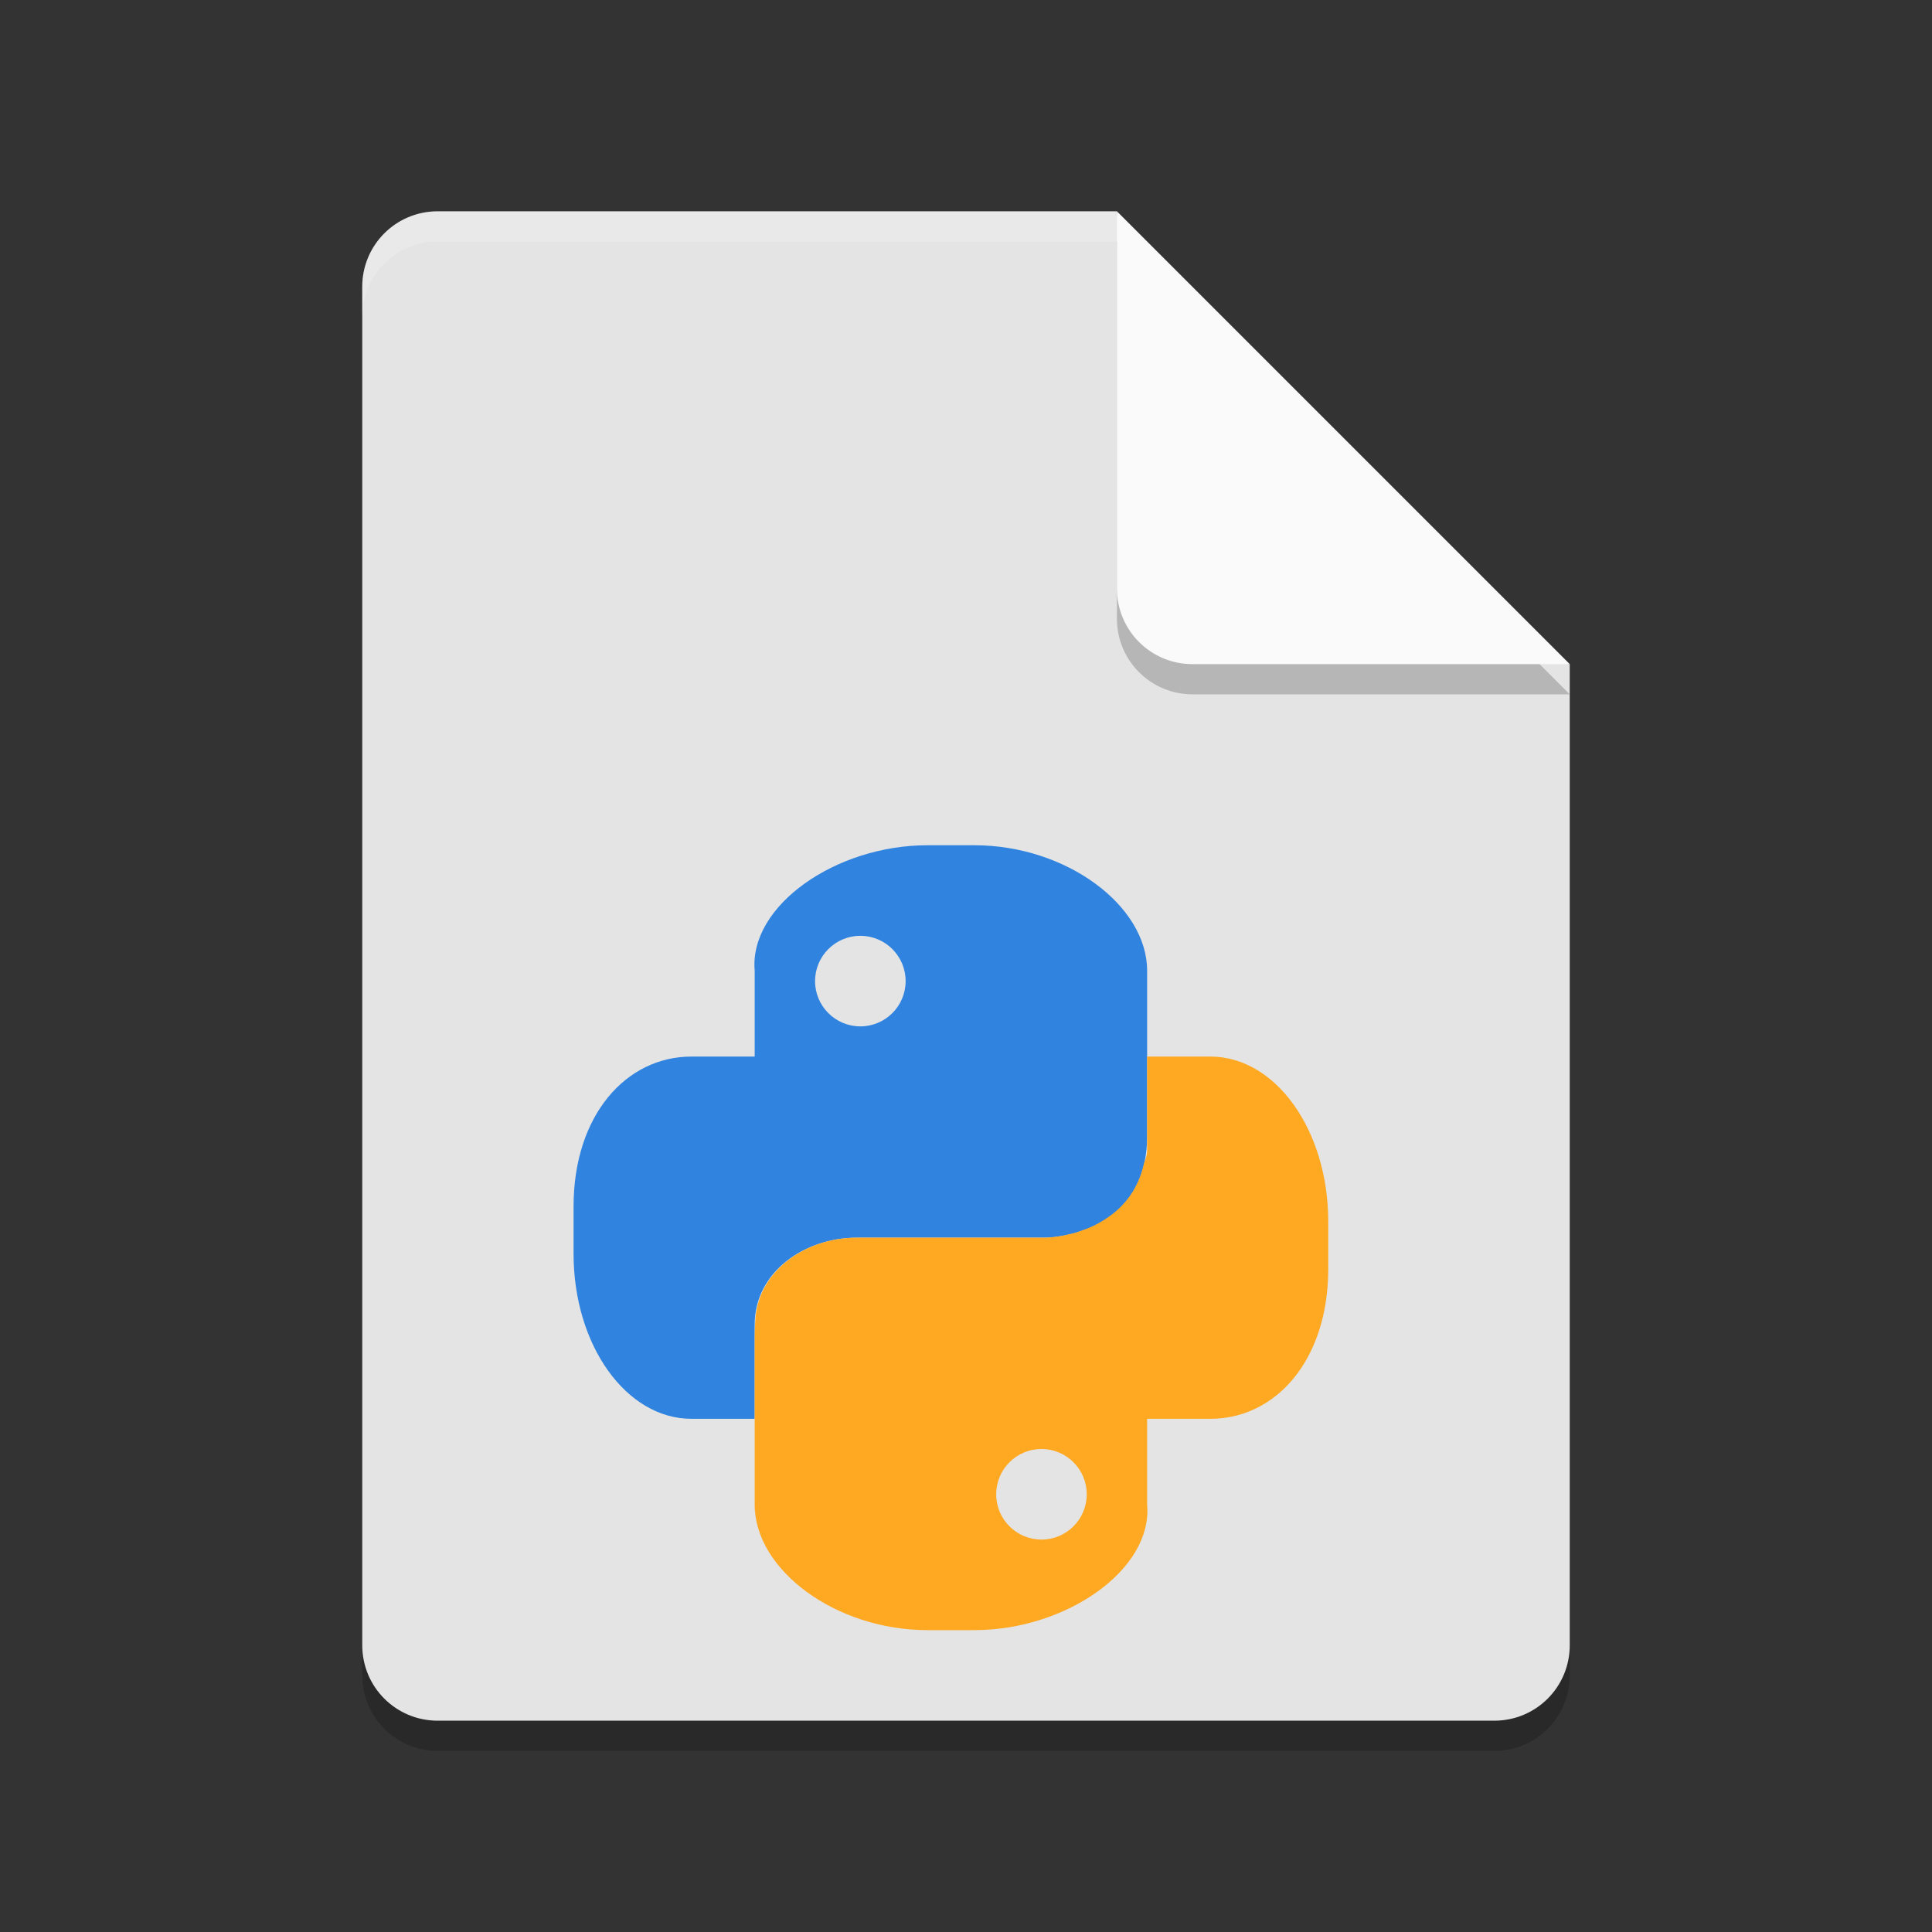 <svg xmlns="http://www.w3.org/2000/svg" width="64" height="64" version="1">
 <rect width="100%" height="100%" fill="#333333" stroke="none"/>
 <path style="opacity:0.2" d="m 14.5,8 c -1.385,0 -2.5,1.115 -2.5,2.5 v 45 c 0,1.385 1.115,2.5 2.5,2.5 h 35 C 50.885,58 52,56.885 52,55.5 V 23 L 38.25,21.75 37,8 Z"/>
 <path fill="#e4e4e4" d="m14.5 7c-1.385 0-2.5 1.115-2.5 2.5v45c0 1.385 1.115 2.5 2.5 2.5h35c1.385 0 2.5-1.115 2.5-2.5v-32.5l-13.75-1.25-1.25-13.75z"/>
 <path style="opacity:0.2" d="M 37,8 V 20.5 c 0,1.381 1.119,2.5 2.5,2.5 H 52 Z"/>
 <path fill="#fafafa" d="m37 7v12.5c0 1.381 1.119 2.5 2.5 2.5h12.5l-15-15z"/>
 <path style="fill:#3084e0" d="M 30.719,28 C 27.689,28 24.811,30.001 25,32.156 V 35 H 22.906 C 20.742,35 19,36.939 19,39.969 v 1.562 C 19,44.561 20.742,47 22.906,47 H 25 V 43.875 C 25,42.144 26.644,41 28.375,41 h 6.25 c 0,0 3.375,0 3.375,-3.375 V 32.156 C 38,29.992 35.311,28 32.281,28 Z M 28.5,31 C 29.328,31 30,31.672 30,32.5 30,33.328 29.328,34 28.5,34 27.672,34 27,33.328 27,32.5 27,31.672 27.672,31 28.5,31 Z"/>
 <path style="fill:#ffa923" d="M 38 35 L 38 37.625 L 38 38.125 C 38 38.24 37.963 38.375 37.9 38.521 C 37.9 38.522 37.901 38.523 37.9 38.523 C 37.708 39.398 37.241 39.952 36.717 40.316 C 36.645 40.367 36.575 40.412 36.502 40.455 C 36.376 40.529 36.255 40.596 36.129 40.65 C 36.054 40.683 35.984 40.709 35.91 40.736 C 35.788 40.78 35.674 40.824 35.561 40.854 C 35.485 40.874 35.422 40.885 35.352 40.9 C 35.254 40.921 35.186 40.941 35.104 40.953 C 34.817 40.998 34.625 41 34.625 41 L 28.375 41 C 26.732 41 25.185 42.037 25.029 43.621 C 25.013 43.858 25 44.101 25 44.375 L 25 47 L 25 49.844 C 25 52.008 27.689 54 30.719 54 L 32.281 54 C 35.311 54 38.189 51.999 38 49.844 L 38 47 L 40.094 47 C 42.258 47 44 45.061 44 42.031 L 44 40.469 C 44 37.44 42.258 35 40.094 35 L 38 35 z M 34.5 48 C 35.328 48 36 48.672 36 49.5 C 36 50.328 35.328 51 34.5 51 C 33.672 51 33 50.328 33 49.5 C 33 48.672 33.672 48 34.5 48 z"/>
 <path style="opacity:0.2;fill:#ffffff" d="m 14.5,7 c -1.385,0 -2.5,1.115 -2.5,2.5 V 10.5 C 12,9.115 13.115,8 14.5,8 H 37 c 0,-1 0,0 0,-1 z"/>
</svg>
